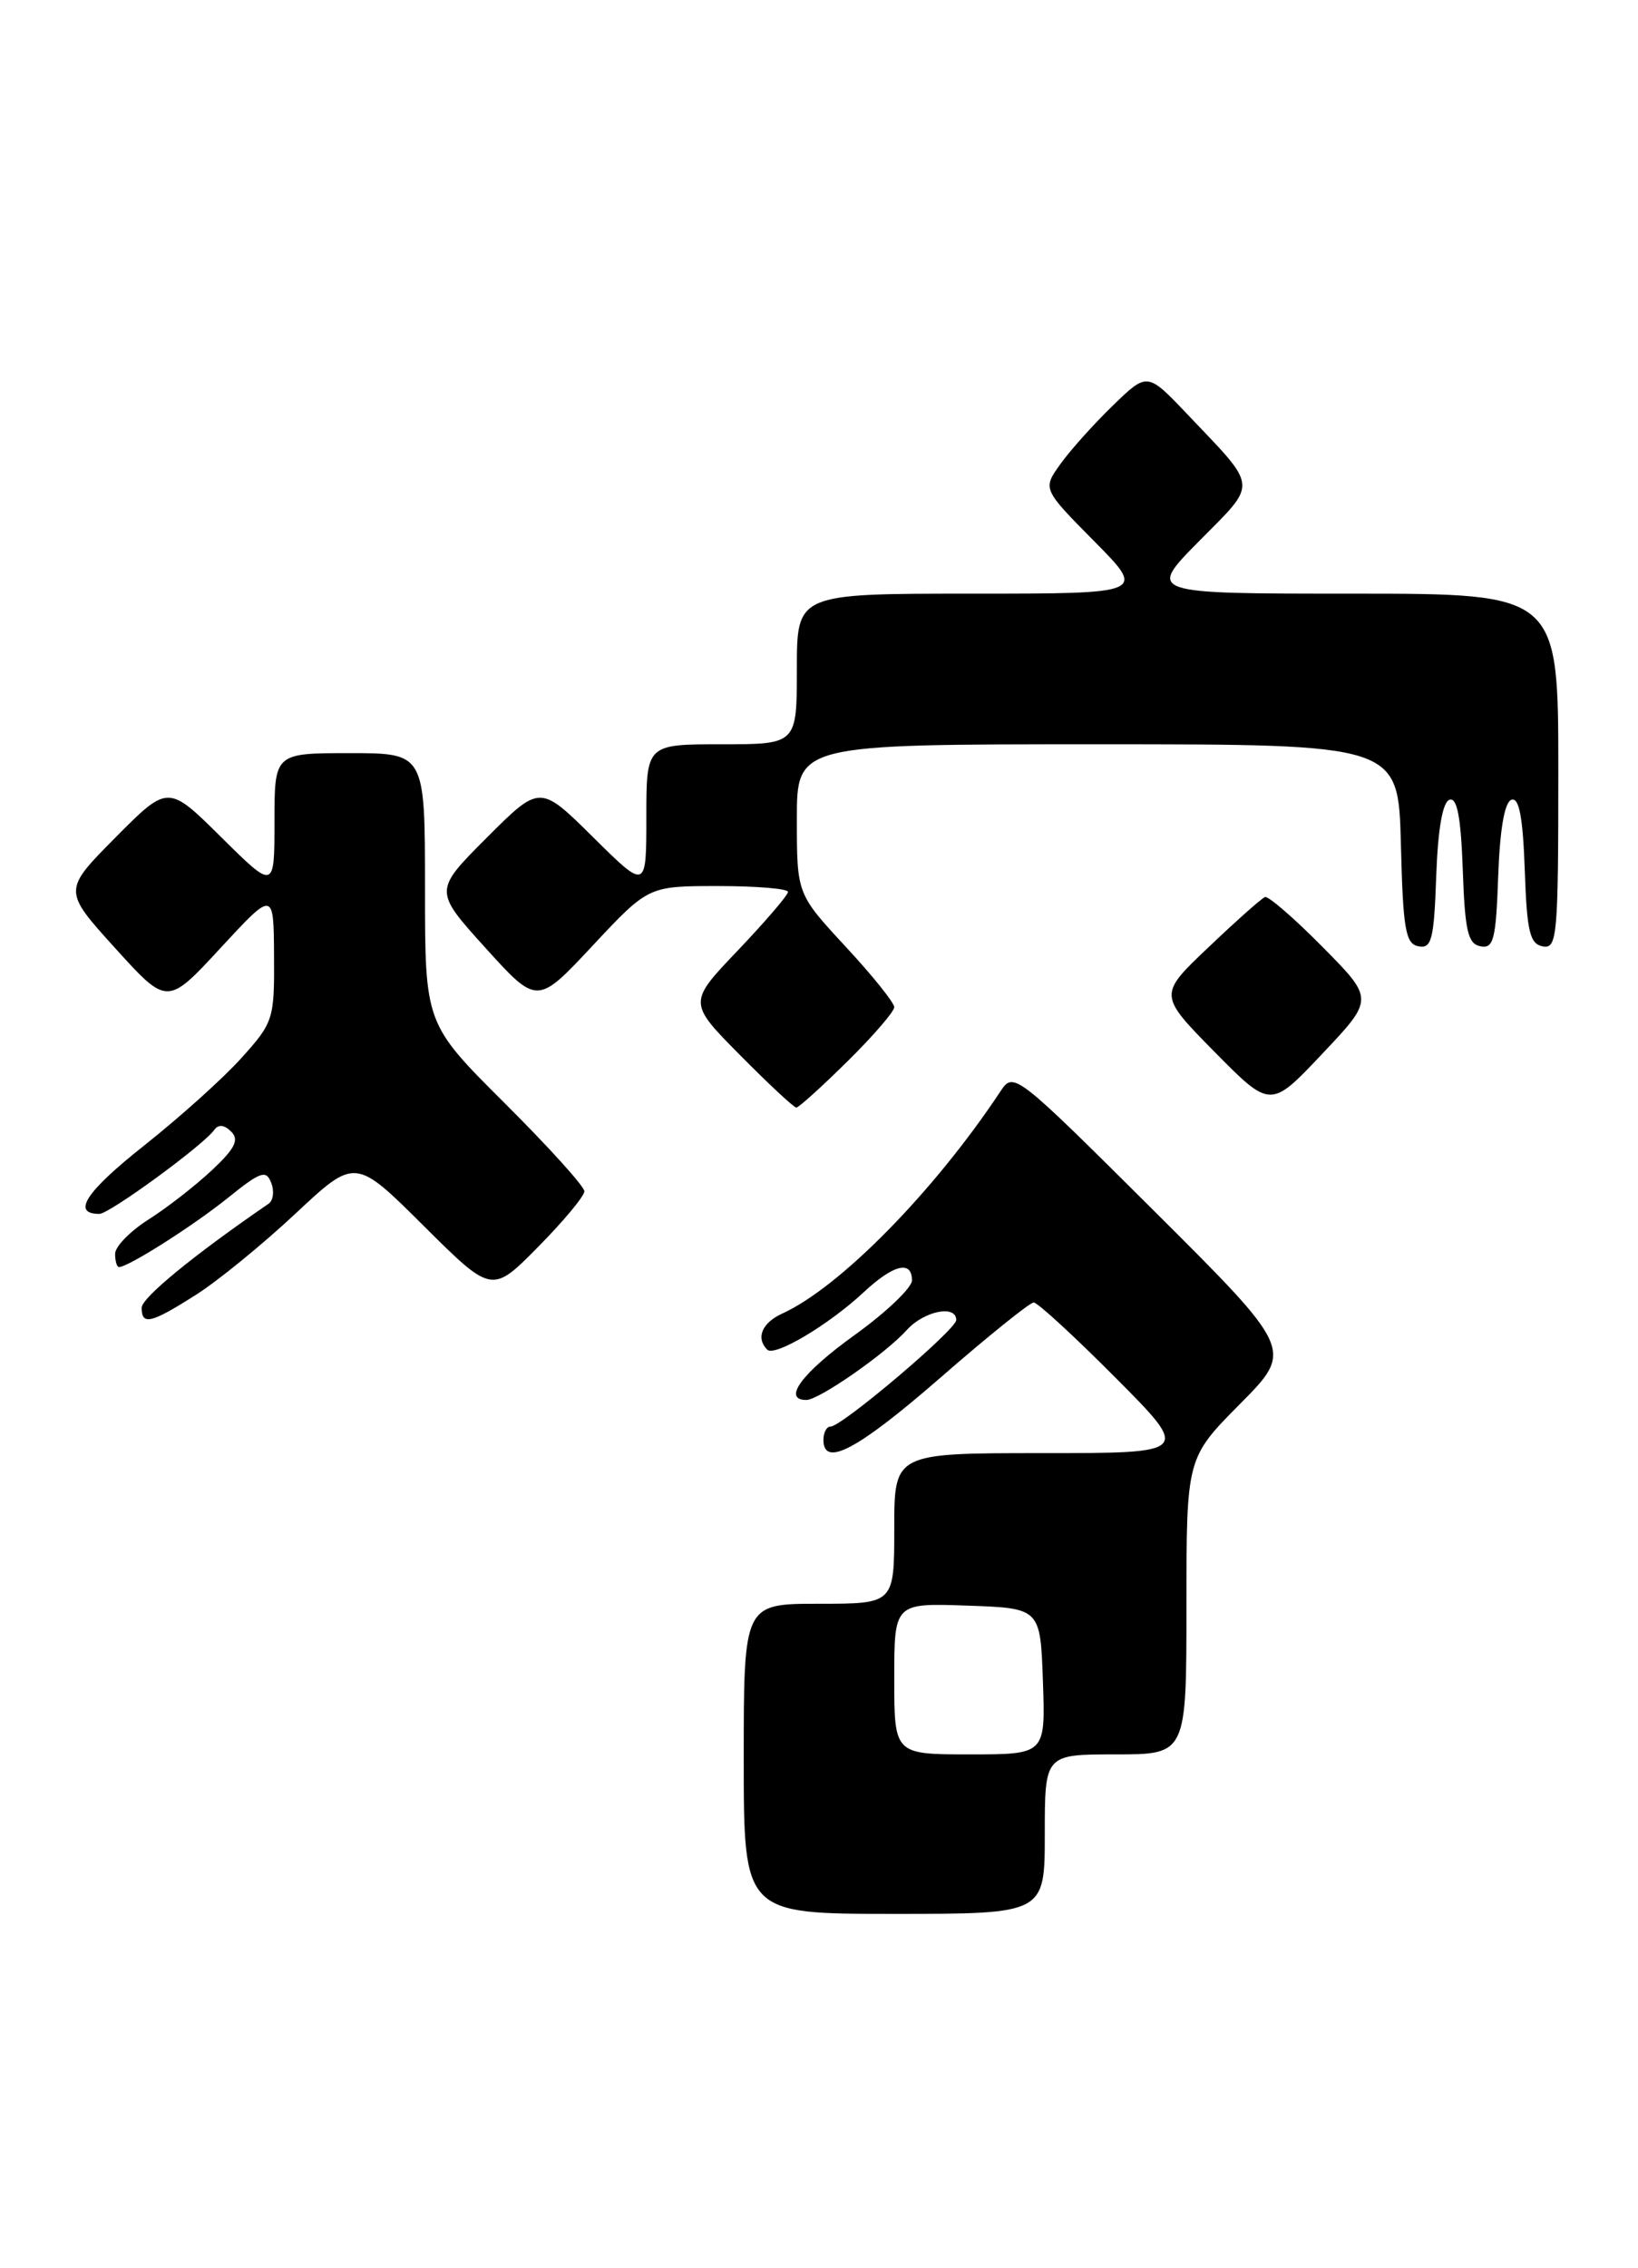 <?xml version="1.0" encoding="UTF-8" standalone="no"?>
<!DOCTYPE svg PUBLIC "-//W3C//DTD SVG 1.1//EN" "http://www.w3.org/Graphics/SVG/1.1/DTD/svg11.dtd" >
<svg xmlns="http://www.w3.org/2000/svg" xmlns:xlink="http://www.w3.org/1999/xlink" version="1.1" viewBox="0 0 185 256">
 <g >
 <path fill="currentColor"
d=" M 118.00 207.00 C 118.00 198.00 118.00 198.00 126.00 198.00 C 134.00 198.00 134.00 198.00 134.00 181.28 C 134.00 164.55 134.00 164.55 140.05 158.45 C 146.10 152.35 146.10 152.35 130.30 136.62 C 114.69 121.09 114.48 120.92 113.00 123.16 C 105.53 134.43 94.88 145.28 88.33 148.26 C 86.05 149.30 85.35 151.01 86.65 152.32 C 87.49 153.16 93.60 149.52 97.55 145.84 C 100.91 142.71 103.00 142.19 103.00 144.51 C 103.00 145.33 100.08 148.12 96.50 150.69 C 90.58 154.94 88.31 158.00 91.07 158.00 C 92.50 158.00 100.02 152.77 102.40 150.12 C 104.35 147.96 108.00 147.21 108.00 148.98 C 108.00 150.06 95.08 161.00 93.81 161.00 C 93.36 161.00 93.00 161.68 93.00 162.50 C 93.00 165.67 96.86 163.62 106.23 155.47 C 111.58 150.81 116.31 147.00 116.75 147.00 C 117.19 147.00 121.35 150.83 126.00 155.50 C 134.46 164.00 134.46 164.00 117.73 164.00 C 101.00 164.00 101.00 164.00 101.00 172.50 C 101.00 181.00 101.00 181.00 92.50 181.00 C 84.00 181.00 84.00 181.00 84.00 198.50 C 84.00 216.00 84.00 216.00 101.00 216.00 C 118.00 216.00 118.00 216.00 118.00 207.00 Z  M 22.12 146.14 C 24.60 144.57 29.66 140.44 33.37 136.97 C 40.12 130.66 40.12 130.66 47.84 138.34 C 55.56 146.01 55.56 146.01 60.78 140.72 C 63.65 137.82 66.00 134.99 66.00 134.45 C 66.00 133.90 61.95 129.43 57.00 124.50 C 48.00 115.54 48.00 115.54 48.00 100.27 C 48.00 85.00 48.00 85.00 39.50 85.00 C 31.00 85.00 31.00 85.00 31.00 92.72 C 31.00 100.44 31.00 100.44 24.99 94.49 C 18.98 88.54 18.98 88.54 13.04 94.52 C 7.11 100.50 7.11 100.50 13.00 107.00 C 18.89 113.50 18.89 113.50 24.90 107.00 C 30.91 100.50 30.91 100.50 30.95 107.88 C 31.00 115.01 30.88 115.40 27.29 119.38 C 25.26 121.65 20.29 126.11 16.26 129.30 C 9.69 134.50 8.05 137.00 11.22 137.00 C 12.36 137.00 22.97 129.25 24.21 127.51 C 24.66 126.87 25.34 126.94 26.11 127.71 C 27.04 128.64 26.55 129.62 23.90 132.10 C 22.03 133.85 18.81 136.35 16.75 137.65 C 14.69 138.96 13.00 140.69 13.00 141.51 C 13.00 142.33 13.20 143.00 13.44 143.00 C 14.49 143.00 21.84 138.33 25.74 135.19 C 29.43 132.22 30.06 132.00 30.63 133.49 C 31.00 134.43 30.86 135.49 30.34 135.85 C 21.96 141.59 16.00 146.46 16.00 147.59 C 16.00 149.61 17.03 149.37 22.12 146.14 Z  M 95.72 119.78 C 98.62 116.92 101.00 114.16 101.00 113.67 C 101.00 113.17 98.53 110.09 95.50 106.83 C 90.00 100.89 90.00 100.89 90.00 92.44 C 90.00 84.00 90.00 84.00 123.97 84.00 C 157.93 84.00 157.93 84.00 158.22 95.24 C 158.46 104.91 158.74 106.52 160.21 106.80 C 161.69 107.09 161.96 106.04 162.21 98.90 C 162.40 93.57 162.93 90.52 163.71 90.26 C 164.57 89.97 165.00 92.22 165.21 98.17 C 165.45 105.07 165.79 106.53 167.21 106.80 C 168.69 107.09 168.96 106.04 169.21 98.90 C 169.40 93.57 169.93 90.52 170.71 90.26 C 171.57 89.97 172.00 92.22 172.21 98.17 C 172.45 105.15 172.78 106.53 174.25 106.81 C 175.87 107.12 176.00 105.65 176.00 87.07 C 176.00 67.00 176.00 67.00 152.78 67.00 C 129.56 67.00 129.56 67.00 135.45 61.05 C 142.10 54.33 142.18 55.25 134.10 46.75 C 129.58 42.00 129.58 42.00 125.71 45.75 C 123.58 47.81 120.91 50.78 119.79 52.34 C 117.74 55.18 117.74 55.18 123.59 61.09 C 129.44 67.00 129.44 67.00 109.72 67.00 C 90.00 67.00 90.00 67.00 90.00 75.50 C 90.00 84.00 90.00 84.00 81.50 84.00 C 73.00 84.00 73.00 84.00 73.00 92.22 C 73.00 100.44 73.00 100.44 66.99 94.49 C 60.98 88.54 60.98 88.54 54.98 94.54 C 48.99 100.53 48.99 100.53 54.83 106.98 C 60.67 113.43 60.67 113.43 66.95 106.71 C 73.23 100.00 73.23 100.00 81.11 100.00 C 85.45 100.00 89.00 100.30 89.00 100.66 C 89.00 101.02 86.46 103.98 83.36 107.24 C 77.71 113.15 77.71 113.15 83.58 119.08 C 86.80 122.33 89.66 125.00 89.94 125.00 C 90.21 125.00 92.81 122.65 95.72 119.78 Z  M 149.37 106.87 C 146.17 103.63 143.24 101.10 142.87 101.24 C 142.49 101.38 139.63 103.92 136.51 106.89 C 130.83 112.27 130.83 112.27 137.16 118.70 C 143.50 125.12 143.50 125.12 149.34 118.93 C 155.19 112.75 155.19 112.75 149.37 106.87 Z  M 101.00 189.46 C 101.00 180.92 101.00 180.92 109.25 181.21 C 117.50 181.50 117.50 181.50 117.79 189.75 C 118.08 198.00 118.08 198.00 109.54 198.00 C 101.00 198.00 101.00 198.00 101.00 189.46 Z "/>
</g>
</svg>